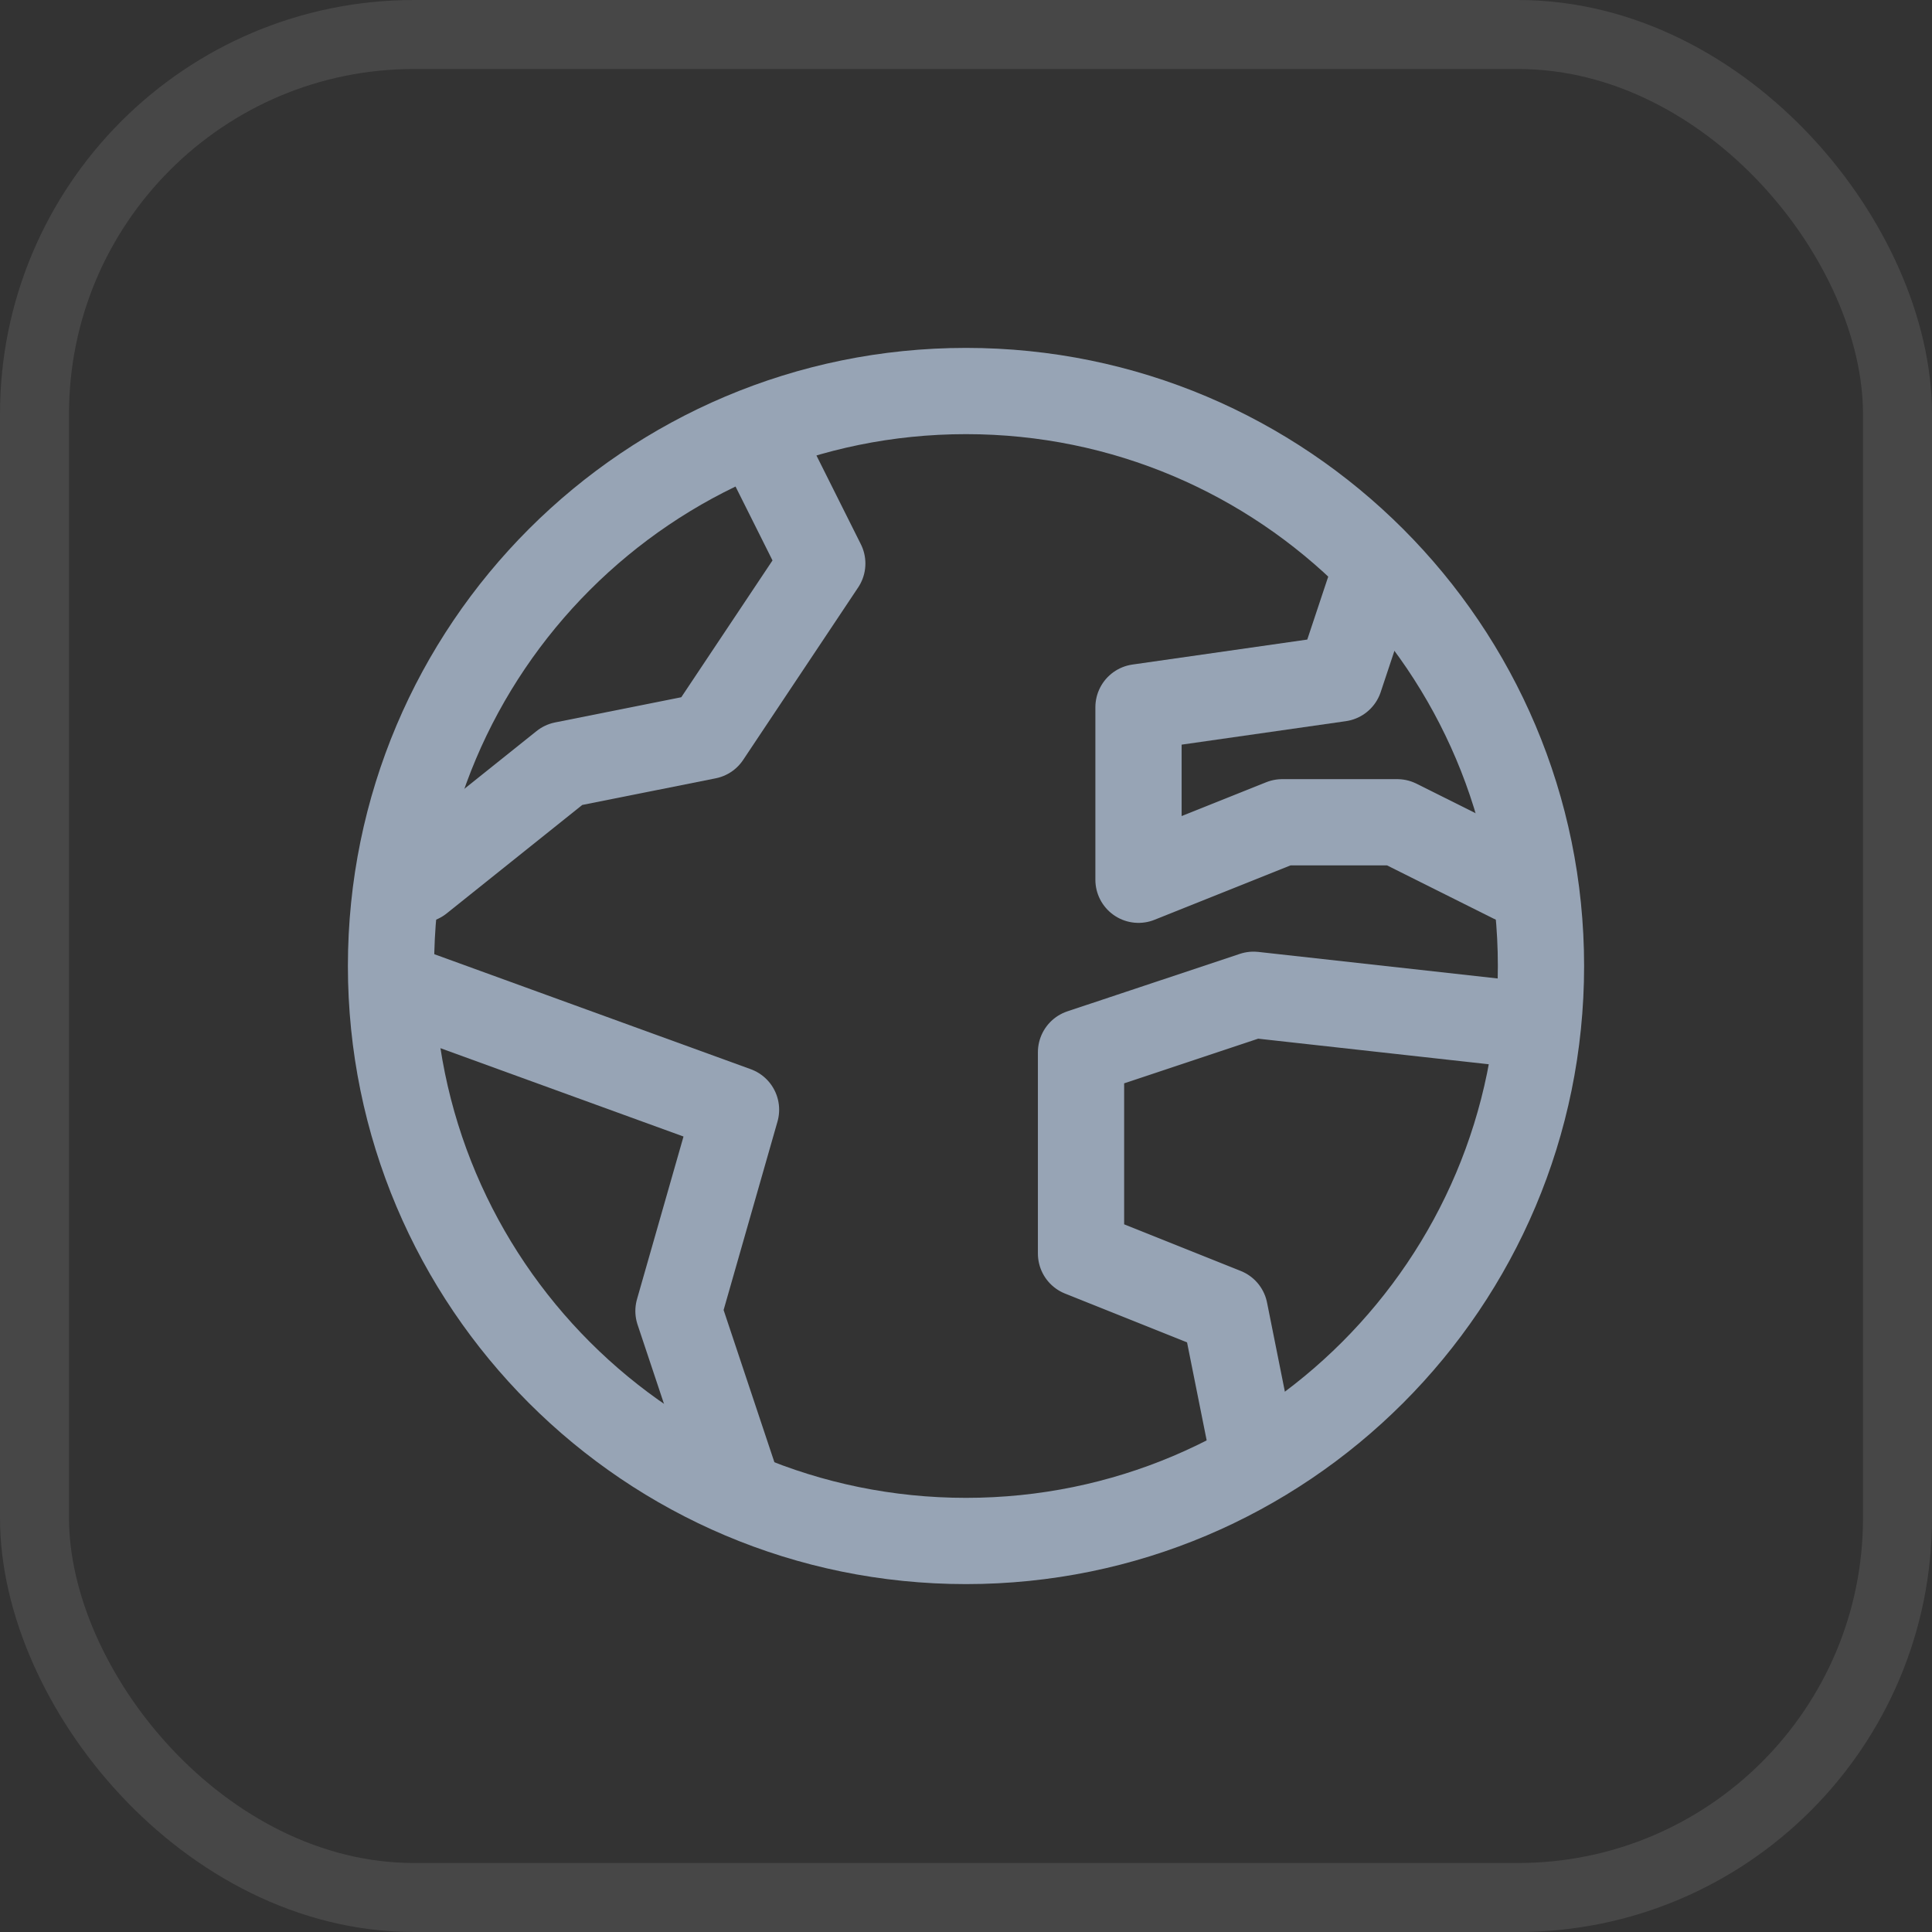 <svg width="28" height="28" viewBox="0 0 28 28" fill="none" xmlns="http://www.w3.org/2000/svg">
<rect x="0" y="0" width="28" height="28" fill="#333333" stroke="none"/>
<rect x="0.5" y="0.5" width="27" height="27" rx="5.5" stroke="white" stroke-opacity="0.1"/>
<path d="M14 22.333C18.602 22.333 22.333 18.602 22.333 14C22.333 9.398 18.602 5.667 14 5.667C9.398 5.667 5.667 9.398 5.667 14C5.667 18.602 9.398 22.333 14 22.333Z" stroke="#97A4B5" stroke-width="1.25" stroke-linecap="round" stroke-linejoin="round"/>
<path d="M6.083 14.417L10.667 16.083L9.833 19L10.667 21.5" stroke="#97A4B5" stroke-width="1.25" stroke-linecap="round" stroke-linejoin="round"/>
<path d="M18.167 21.083L17.75 19L15.667 18.167V15.25L18.167 14.417L21.917 14.833" stroke="#97A4B5" stroke-width="1.25" stroke-linecap="round" stroke-linejoin="round"/>
<path d="M19.833 8.583L19.417 9.833L16.5 10.25V12.75L18.583 11.917H20.25L21.917 12.75" stroke="#97A4B5" stroke-width="1.25" stroke-linecap="round" stroke-linejoin="round"/>
<path d="M6.083 12.75L8.167 11.083L10.25 10.667L11.917 8.167L11.083 6.5" stroke="#97A4B5" stroke-width="1.25" stroke-linecap="round" stroke-linejoin="round"/>
</svg>
